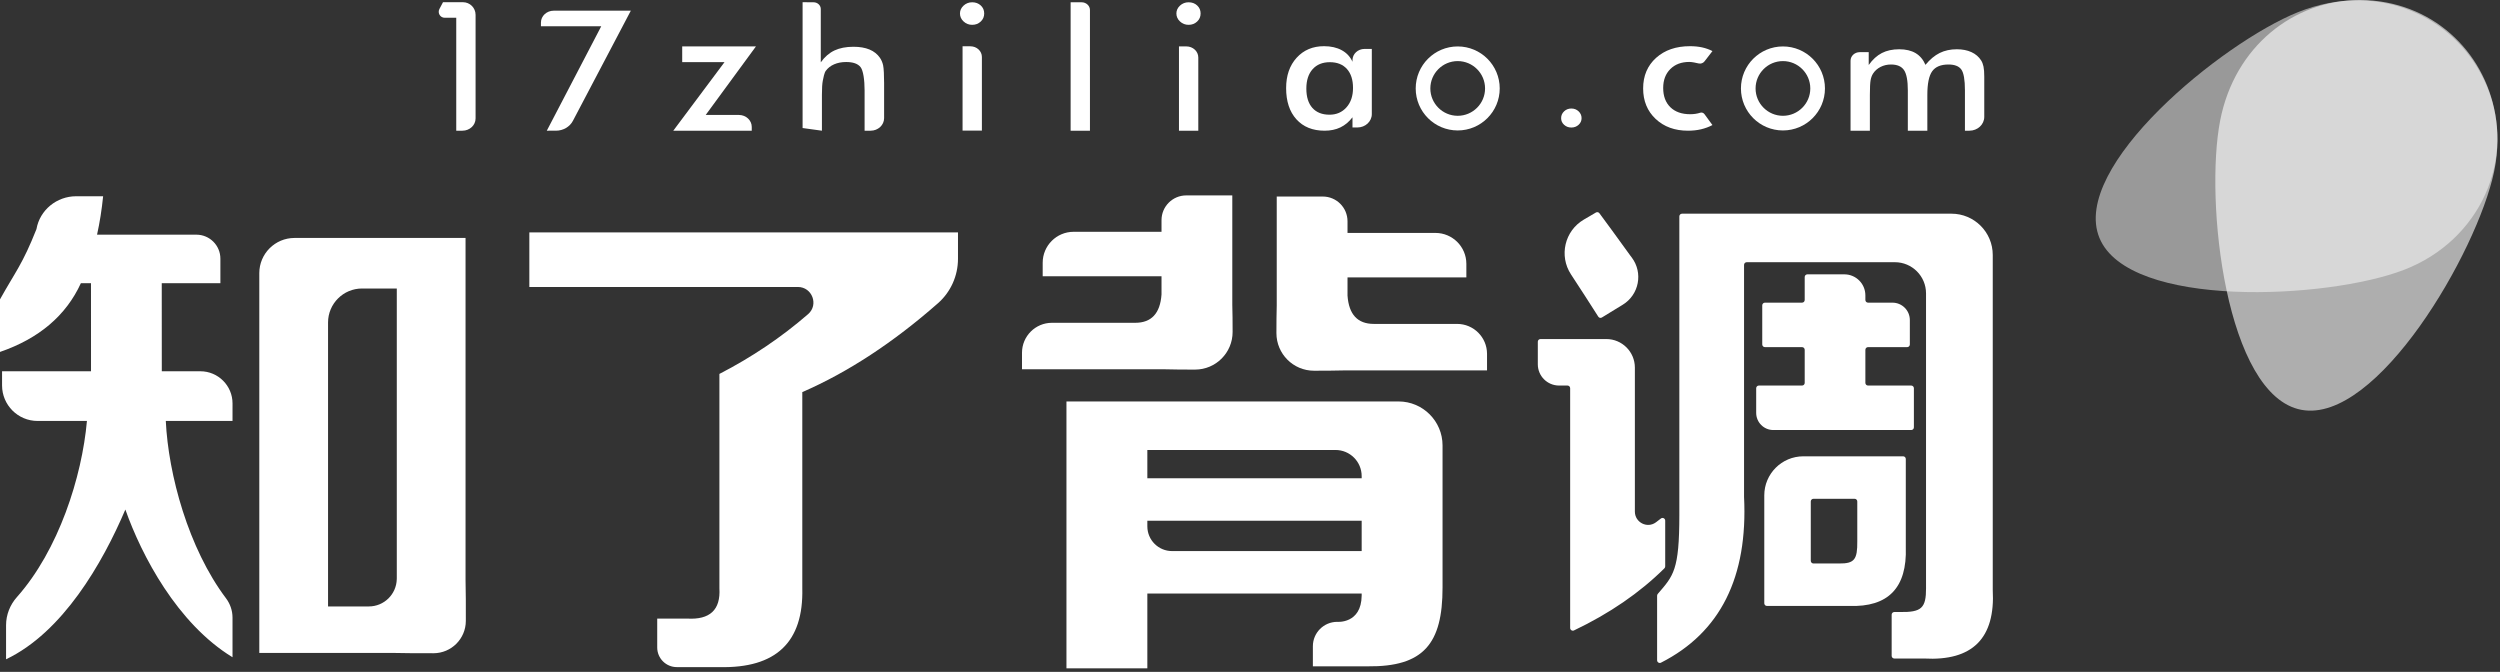 <?xml version="1.0" encoding="UTF-8"?>
<svg width="160px" height="43px" viewBox="0 0 160 43" version="1.1" xmlns="http://www.w3.org/2000/svg" xmlns:xlink="http://www.w3.org/1999/xlink">
    <rect x="0" y="0" width="160" height="43" fill="#333333" stroke="none"/>
    <!-- Generator: Sketch 48.2 (47327) - http://www.bohemiancoding.com/sketch -->
    <title>Page 1</title>
    <desc>Created with Sketch.</desc>
    <defs></defs>
    <g id="H5-注册" stroke="none" stroke-width="1" fill="none" fill-rule="evenodd" transform="translate(-295, -1883)">
        <g id="Page-1" transform="translate(295, 1883)" fill="#FFFFFF">
            <g id="Group-43" transform="translate(0, 0.008)">
                <path d="M99.912,7.554 C99.912,7.384 99.975,7.238 100.102,7.118 C100.228,6.997 100.383,6.937 100.566,6.937 C100.749,6.937 100.904,6.997 101.031,7.118 C101.157,7.238 101.221,7.384 101.221,7.554 C101.221,7.722 101.157,7.863 101.031,7.979 C100.904,8.095 100.749,8.154 100.566,8.154 C100.383,8.154 100.228,8.095 100.102,7.979 C99.975,7.863 99.912,7.722 99.912,7.554" id="Fill-1"></path>
                <path d="M29.2,8.357 L29.2,1.129 L28.461,1.129 C28.173,1.129 27.989,0.824 28.122,0.569 L28.352,0.133 L29.629,0.133 C30.075,0.133 30.437,0.494 30.437,0.94 L30.437,7.574 C30.437,8.006 30.06,8.357 29.595,8.357 L29.2,8.357 Z" id="Fill-3"></path>
                <path d="M34.995,8.357 L38.48,1.672 L34.62,1.672 L34.62,1.435 C34.62,1.016 34.986,0.676 35.437,0.676 L40.373,0.676 L36.666,7.726 C36.464,8.111 36.043,8.356 35.582,8.356 L34.995,8.357 Z" id="Fill-5"></path>
                <path d="M48.112,8.357 L43.09,8.357 L46.369,3.969 L43.661,3.969 L43.661,2.962 L48.381,2.962 L45.165,7.349 L47.29,7.349 C47.744,7.349 48.112,7.692 48.112,8.114 L48.112,8.357 Z" id="Fill-7"></path>
                <path d="M51.366,8.186 L51.366,0.133 L52.067,0.138 C52.322,0.138 52.53,0.331 52.53,0.569 L52.53,3.982 C52.776,3.635 53.067,3.382 53.402,3.223 C53.736,3.065 54.143,2.985 54.622,2.985 C55.025,2.985 55.368,3.044 55.651,3.162 C55.934,3.281 56.155,3.457 56.315,3.69 C56.41,3.828 56.479,3.989 56.52,4.173 C56.562,4.356 56.583,4.849 56.583,5.308 L56.583,7.554 C56.583,7.997 56.196,8.357 55.72,8.357 L55.334,8.357 L55.334,5.774 C55.334,5.114 55.248,4.504 55.075,4.286 C54.902,4.069 54.595,3.961 54.154,3.961 C53.865,3.961 53.608,4.01 53.382,4.109 C53.155,4.208 52.978,4.348 52.849,4.528 C52.757,4.648 52.694,4.973 52.658,5.162 C52.621,5.351 52.603,5.653 52.603,6.066 L52.603,8.357 L51.366,8.186 Z" id="Fill-9"></path>
                <path d="M68.52,8.357 L68.52,0.138 L69.224,0.138 C69.518,0.138 69.757,0.361 69.757,0.635 L69.757,8.357 L68.52,8.357 Z" id="Fill-11"></path>
                <path d="M86.593,5.621 C86.593,5.101 86.463,4.696 86.203,4.406 C85.942,4.117 85.578,3.972 85.111,3.972 C84.644,3.972 84.276,4.121 84.008,4.42 C83.74,4.719 83.606,5.133 83.606,5.663 C83.606,6.197 83.735,6.609 83.993,6.899 C84.252,7.188 84.617,7.333 85.088,7.333 C85.533,7.333 85.895,7.176 86.174,6.862 C86.454,6.547 86.593,6.133 86.593,5.621 M86.875,8.15 L86.559,8.15 L86.559,7.498 C86.339,7.788 86.081,8.003 85.787,8.145 C85.492,8.286 85.155,8.357 84.775,8.357 C84.011,8.357 83.409,8.114 82.97,7.628 C82.531,7.142 82.312,6.476 82.312,5.631 C82.312,4.829 82.536,4.181 82.985,3.688 C83.433,3.195 84.018,2.948 84.74,2.948 C85.181,2.948 85.558,3.034 85.872,3.206 C86.186,3.377 86.414,3.624 86.559,3.945 L86.559,3.84 C86.559,3.444 86.904,3.123 87.329,3.123 L87.796,3.123 L87.796,7.293 C87.796,7.766 87.384,8.15 86.875,8.15" id="Fill-13"></path>
                <path d="M109.597,7.996 C109.369,8.116 109.124,8.206 108.864,8.267 C108.604,8.327 108.327,8.357 108.035,8.357 C107.187,8.357 106.496,8.106 105.962,7.604 C105.428,7.102 105.161,6.452 105.161,5.653 C105.161,4.843 105.438,4.19 105.991,3.693 C106.543,3.197 107.267,2.948 108.16,2.948 C108.441,2.948 108.7,2.974 108.935,3.025 C109.171,3.077 109.391,3.155 109.597,3.261 L109.088,3.92 C109,4.035 108.852,4.086 108.711,4.052 C108.531,4.008 108.283,3.956 108.114,3.956 C107.609,3.956 107.204,4.108 106.9,4.412 C106.596,4.716 106.444,5.119 106.444,5.621 C106.444,6.144 106.597,6.555 106.903,6.854 C107.209,7.152 107.632,7.302 108.171,7.302 C108.408,7.302 108.623,7.269 108.82,7.205 C108.917,7.173 109.024,7.213 109.085,7.296 L109.597,7.996 Z" id="Fill-15"></path>
                <path d="M119.672,8.357 L118.435,8.357 L118.435,3.876 C118.435,3.574 118.698,3.33 119.022,3.33 L119.598,3.33 L119.598,4.152 C119.845,3.802 120.126,3.547 120.439,3.386 C120.753,3.225 121.123,3.145 121.548,3.145 C121.97,3.145 122.319,3.227 122.597,3.391 C122.875,3.556 123.085,3.806 123.23,4.142 C123.515,3.795 123.818,3.542 124.139,3.383 C124.46,3.224 124.826,3.145 125.237,3.145 C125.594,3.145 125.906,3.206 126.172,3.328 C126.438,3.45 126.645,3.627 126.793,3.86 C126.862,3.97 126.912,4.101 126.944,4.253 C126.977,4.405 126.993,4.622 126.993,4.905 L126.993,5.308 L126.993,7.471 C126.993,7.96 126.567,8.357 126.041,8.357 L125.756,8.357 L125.756,5.775 C125.756,5.099 125.678,4.655 125.525,4.441 C125.371,4.227 125.096,4.12 124.701,4.12 C124.214,4.12 123.867,4.264 123.661,4.552 C123.453,4.841 123.35,5.345 123.35,6.066 L123.35,8.357 L122.101,8.357 L122.101,5.775 C122.101,5.153 122.02,4.721 121.859,4.481 C121.697,4.24 121.419,4.12 121.023,4.12 C120.78,4.12 120.558,4.172 120.357,4.274 C120.155,4.377 119.995,4.518 119.878,4.698 C119.801,4.815 119.748,4.958 119.718,5.128 C119.688,5.297 119.672,5.61 119.672,6.066 L119.672,8.357 Z" id="Fill-17"></path>
                <path d="M93.293,2.964 C91.808,2.964 90.605,4.168 90.605,5.653 C90.605,7.137 91.808,8.341 93.293,8.341 C94.778,8.341 95.982,7.137 95.982,5.653 C95.982,4.168 94.778,2.964 93.293,2.964 M93.293,3.902 C94.258,3.902 95.044,4.687 95.044,5.653 C95.044,6.618 94.258,7.403 93.293,7.403 C92.328,7.403 91.542,6.618 91.542,5.653 C91.542,4.687 92.328,3.902 93.293,3.902" id="Fill-19"></path>
                <path d="M114.108,2.964 C112.623,2.964 111.42,4.168 111.42,5.653 C111.42,7.137 112.623,8.341 114.108,8.341 C115.593,8.341 116.797,7.137 116.797,5.653 C116.797,4.168 115.593,2.964 114.108,2.964 M114.108,3.902 C115.073,3.902 115.859,4.687 115.859,5.653 C115.859,6.618 115.073,7.403 114.108,7.403 C113.143,7.403 112.357,6.618 112.357,5.653 C112.357,4.687 113.143,3.902 114.108,3.902" id="Fill-21"></path>
                <path d="M61.604,8.35 L61.604,2.955 L62.108,2.955 C62.513,2.955 62.841,3.26 62.841,3.637 L62.841,8.35 L61.604,8.35 Z" id="Fill-23"></path>
                <path d="M61.438,0.854 C61.438,0.66 61.515,0.492 61.669,0.35 C61.823,0.209 62.007,0.138 62.219,0.138 C62.44,0.138 62.623,0.206 62.77,0.343 C62.916,0.479 62.989,0.649 62.989,0.854 C62.989,1.059 62.915,1.232 62.767,1.371 C62.619,1.511 62.436,1.581 62.219,1.581 C62.007,1.581 61.823,1.509 61.669,1.366 C61.515,1.223 61.438,1.052 61.438,0.854" id="Fill-25"></path>
                <path d="M75.454,8.357 L75.454,2.962 L75.929,2.962 C76.35,2.962 76.691,3.279 76.691,3.671 L76.691,8.357 L75.454,8.357 Z" id="Fill-27"></path>
                <path d="M75.289,0.854 C75.289,0.66 75.366,0.492 75.52,0.35 C75.674,0.209 75.857,0.138 76.07,0.138 C76.29,0.138 76.474,0.206 76.62,0.343 C76.766,0.479 76.839,0.649 76.839,0.854 C76.839,1.059 76.766,1.232 76.617,1.371 C76.469,1.511 76.286,1.581 76.07,1.581 C75.857,1.581 75.674,1.509 75.52,1.366 C75.366,1.223 75.289,1.052 75.289,0.854" id="Fill-29"></path>
                <path d="M20.995,38.804 L23.584,38.804 L23.607,38.804 C24.577,38.804 25.369,38.029 25.393,37.06 C25.394,37.037 25.394,37.014 25.395,36.993 L25.395,18.456 L23.172,18.456 C21.97,18.456 20.995,19.43 20.995,20.632 L20.995,38.804 Z M16.595,41.781 L16.595,17.474 C16.595,16.23 17.604,15.221 18.849,15.221 L29.795,15.221 L29.795,37.122 C29.814,37.835 29.816,38.839 29.813,39.734 C29.809,40.873 28.888,41.795 27.748,41.799 C26.894,41.802 25.944,41.799 25.266,41.781 L16.595,41.781 Z M0,22.516 L0,19.151 C1.002,17.355 1.431,16.925 2.334,14.654 C2.546,13.431 3.633,12.552 4.874,12.552 L6.6,12.552 C6.513,13.416 6.383,14.235 6.211,15.011 L12.567,15.011 C13.417,15.011 14.105,15.699 14.105,16.548 L14.105,18.117 L10.352,18.117 L10.355,23.753 L12.822,23.753 C13.96,23.753 14.883,24.676 14.882,25.814 L14.881,26.933 L10.611,26.933 C10.774,30.362 12.057,35.085 14.462,38.279 C14.731,38.637 14.881,39.069 14.881,39.517 L14.881,42.056 C11.343,39.899 9.058,35.535 8.023,32.602 C6.555,36.053 4.011,40.459 0.388,42.186 L0.388,40.005 C0.388,39.34 0.639,38.704 1.081,38.207 C3.751,35.204 5.245,30.516 5.564,26.933 L2.405,26.933 C1.15,26.933 0.132,25.915 0.132,24.659 L0.132,23.753 L5.825,23.753 L5.823,18.117 L5.176,18.117 C4.226,20.187 2.501,21.655 0,22.516 Z" id="Fill-31"></path>
                <path d="M42.062,41.431 L42.062,39.581 L43.971,39.581 C45.437,39.668 46.126,39.021 46.042,37.639 L46.042,23.923 C48.118,22.853 50.01,21.578 51.72,20.095 C52.41,19.496 51.977,18.358 51.063,18.358 L33.878,18.358 L33.878,14.865 L61.311,14.865 L61.311,16.558 C61.311,17.643 60.846,18.681 60.032,19.397 C57.169,21.915 54.275,23.812 51.347,25.087 L51.347,37.639 C51.432,41.089 49.665,42.771 46.042,42.687 L43.317,42.687 C42.624,42.687 42.062,42.125 42.062,41.431" id="Fill-33"></path>
                <path d="M85.982,23.699 C85.468,23.714 84.773,23.718 84.093,23.718 C82.766,23.717 81.691,22.639 81.691,21.311 C81.691,20.687 81.696,20.051 81.711,19.558 L81.711,12.57 L84.658,12.57 C85.532,12.57 86.241,13.278 86.241,14.153 L86.241,14.899 L91.866,14.899 C92.96,14.899 93.847,15.786 93.847,16.879 L93.847,17.746 L86.241,17.746 L86.241,18.911 C86.326,20.12 86.888,20.722 87.923,20.722 L93.254,20.722 C94.312,20.722 95.17,21.58 95.17,22.639 L95.17,23.699 L85.982,23.699 Z M73.43,33.32 L73.43,33.679 C73.43,34.553 74.138,35.261 75.012,35.261 L87.147,35.261 L87.147,33.32 L73.43,33.32 Z M73.43,28.791 L73.43,30.602 L87.147,30.602 L87.147,30.464 C87.147,29.54 86.398,28.791 85.474,28.791 L73.43,28.791 Z M68.253,42.767 L68.253,25.685 L89.507,25.685 C91.062,25.685 92.323,26.946 92.323,28.5 L92.323,37.59 C92.326,41.198 91.102,42.675 87.535,42.637 L84.024,42.637 L84.024,41.349 C84.024,40.488 84.722,39.79 85.583,39.79 C85.583,39.79 87.127,39.931 87.147,38.108 L87.147,37.978 L73.43,37.978 L73.43,42.767 L68.253,42.767 Z" id="Fill-35"></path>
                <path d="M115.89,35.884 C115.89,35.978 115.966,36.055 116.06,36.055 L117.701,36.055 C118.694,36.067 118.877,35.789 118.866,34.632 L118.866,32.085 C118.866,31.99 118.79,31.914 118.695,31.914 L116.06,31.914 C115.966,31.914 115.89,31.99 115.89,32.085 L115.89,35.884 Z M112.914,38.602 L112.914,31.697 C112.914,30.316 114.033,29.196 115.414,29.196 L121.801,29.196 C121.895,29.196 121.971,29.273 121.971,29.367 L121.971,35.02 C122.057,37.608 120.85,38.859 118.349,38.772 L113.084,38.772 C112.99,38.772 112.914,38.696 112.914,38.602 Z M112.784,22.038 L112.784,19.533 C112.784,19.438 112.861,19.362 112.955,19.362 L115.33,19.362 C115.425,19.362 115.501,19.285 115.501,19.191 L115.501,17.721 C115.501,17.626 115.578,17.55 115.672,17.55 L118.039,17.55 C118.782,17.55 119.384,18.152 119.384,18.895 L119.384,19.191 C119.384,19.285 119.46,19.362 119.555,19.362 L121.116,19.362 C121.732,19.362 122.23,19.861 122.23,20.476 L122.23,22.038 C122.23,22.132 122.154,22.208 122.059,22.208 L119.555,22.208 C119.46,22.208 119.384,22.285 119.384,22.379 L119.384,24.496 C119.384,24.591 119.46,24.667 119.555,24.667 L122.318,24.667 C122.413,24.667 122.489,24.744 122.489,24.838 L122.489,27.343 C122.489,27.438 122.413,27.514 122.318,27.514 L113.494,27.514 C112.887,27.514 112.396,27.023 112.396,26.416 L112.396,24.838 C112.396,24.744 112.472,24.667 112.567,24.667 L115.33,24.667 C115.425,24.667 115.501,24.591 115.501,24.496 L115.501,22.379 C115.501,22.285 115.425,22.208 115.33,22.208 L112.955,22.208 C112.861,22.208 112.784,22.132 112.784,22.038 Z M106.055,42.249 L106.055,38.115 C106.055,38.074 106.071,38.033 106.097,38.002 C107.101,36.836 107.478,36.499 107.478,32.949 L107.478,13.839 C107.478,13.745 107.555,13.668 107.649,13.668 L124.894,13.668 C126.354,13.668 127.536,14.851 127.536,16.31 L127.536,37.737 C127.708,40.843 126.242,42.309 123.136,42.137 L121.237,42.137 C121.143,42.137 121.066,42.061 121.066,41.966 L121.066,39.331 C121.066,39.237 121.143,39.161 121.237,39.161 L121.583,39.161 C122.969,39.183 123.274,38.923 123.267,37.618 C123.267,37.611 123.266,37.604 123.266,37.597 L123.266,18.768 C123.266,17.666 122.373,16.773 121.271,16.773 L111.79,16.773 C111.696,16.773 111.619,16.85 111.619,16.944 L111.619,31.784 C111.873,36.937 110.099,40.475 106.303,42.403 C106.19,42.461 106.055,42.376 106.055,42.249 Z M100.49,40.184 L100.49,24.838 C100.49,24.744 100.414,24.667 100.32,24.667 L99.781,24.667 C99.029,24.667 98.42,24.058 98.42,23.307 L98.42,21.862 C98.42,21.767 98.497,21.691 98.591,21.691 L102.803,21.691 C103.813,21.691 104.632,22.51 104.632,23.52 L104.632,32.735 C104.632,33.425 105.417,33.831 105.974,33.424 C106.083,33.344 106.191,33.262 106.297,33.177 C106.409,33.088 106.573,33.17 106.573,33.311 L106.573,36.241 C106.573,36.287 106.554,36.332 106.522,36.364 C104.947,37.926 103.018,39.25 100.736,40.339 C100.623,40.393 100.49,40.309 100.49,40.184 Z" id="Fill-37"></path>
                <path d="M102.29,20.258 C101.779,19.453 101.197,18.551 100.542,17.552 C99.764,16.365 100.137,14.766 101.362,14.048 L102.138,13.593 C102.213,13.549 102.309,13.568 102.361,13.638 C102.8,14.228 103.462,15.133 104.345,16.357 C104.376,16.398 104.407,16.438 104.437,16.478 C105.169,17.458 104.9,18.854 103.858,19.493 C103.297,19.837 102.768,20.161 102.522,20.311 C102.442,20.36 102.339,20.337 102.29,20.258" id="Fill-39"></path>
                <path d="M65.408,23.627 L65.408,22.567 C65.408,21.509 66.266,20.651 67.324,20.651 L72.655,20.651 C73.69,20.651 74.252,20.048 74.337,18.839 L74.337,17.674 L66.732,17.674 L66.732,16.808 C66.732,15.714 67.618,14.827 68.712,14.827 L74.337,14.827 L74.337,14.081 C74.337,13.207 75.046,12.498 75.92,12.498 L78.867,12.498 L78.867,19.486 C78.882,19.98 78.887,20.615 78.887,21.239 C78.887,22.567 77.813,23.645 76.485,23.646 C75.805,23.647 75.11,23.642 74.596,23.627 L65.408,23.627 Z" id="Fill-41"></path>
            </g>
            <path d="M147.07,0.778 C142.19,2.745 132.49,10.672 134.364,15.226 C136.237,19.781 148.946,19.162 153.855,17.271 C158.764,15.38 161.058,10.133 159.184,5.579 C157.781,2.167 154.537,0.023 150.86,0.023 C149.627,0.023 148.346,0.264 147.07,0.778" id="Fill-44" opacity="0.5"></path>
            <path d="M151.004,0 C146.805,0.011 143.018,2.96 142.092,7.704 C141.084,12.867 142.449,25.32 147.289,26.229 C152.129,27.138 158.532,16.143 159.62,10.996 C159.764,10.313 159.835,9.637 159.837,8.975 L159.837,8.907 C159.822,4.612 156.934,0.952 152.716,0.158 C152.155,0.053 151.598,0.001 151.046,0 L151.004,0 Z" id="Fill-46" opacity="0.604"></path>
        </g>
    </g>
</svg>